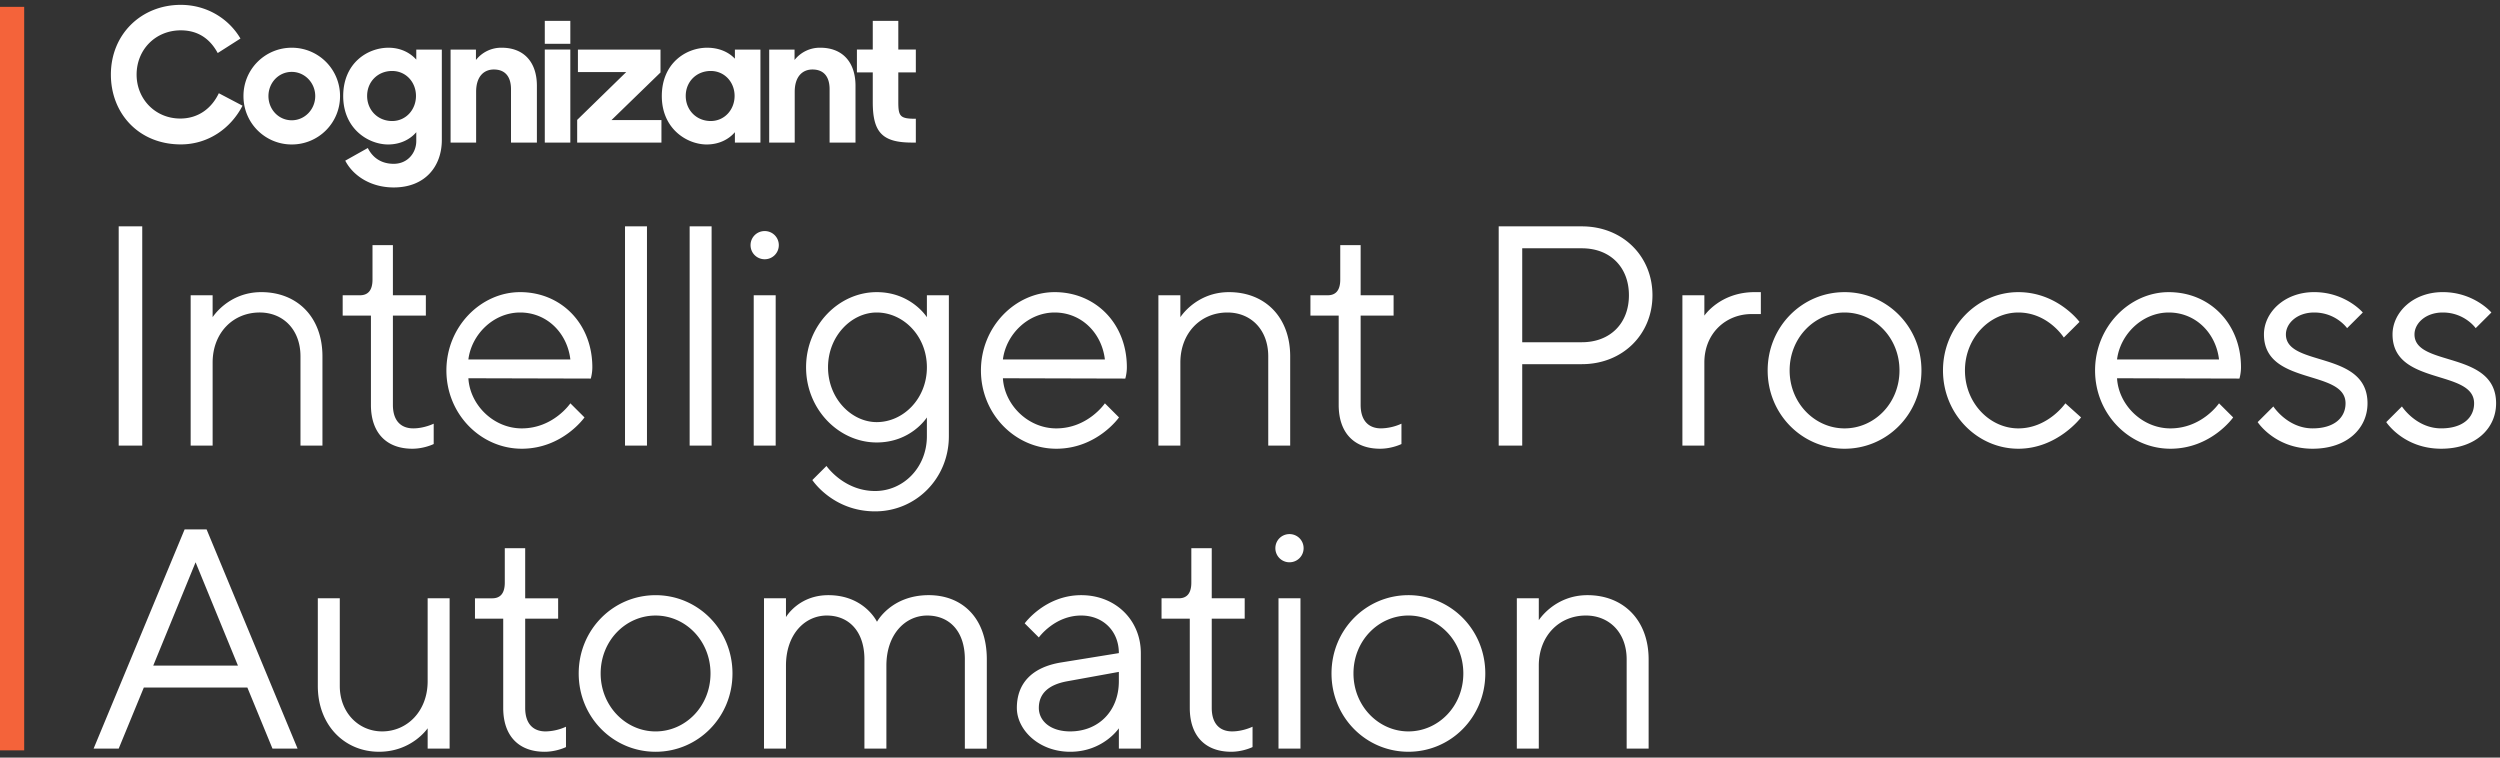 <svg xmlns="http://www.w3.org/2000/svg" width="198" height="60" viewBox="0 0 198 60"><rect x="0" y="0" width="198" height="60" fill="#333333" stroke="none"/><g fill="none" fill-rule="evenodd"><path fill="#FFF" d="M9.401 35.291h1.865V17.928H9.401zM16.84 25.122s1.242-1.985 3.851-1.985c2.859 0 4.847 1.985 4.847 5.085v7.07h-1.74v-7.07c0-2.108-1.366-3.472-3.23-3.472-2.113 0-3.728 1.612-3.728 3.968v6.573H15.1V23.385h1.74v1.737m12.663-5.706h1.615v3.969h2.61v1.613h-2.61v7.068c0 1.241.621 1.861 1.615 1.861.87 0 1.616-.372 1.616-.372v1.612s-.745.372-1.69.372c-2.038 0-3.281-1.24-3.281-3.473v-7.068H27.14v-1.613h1.367c.622 0 .995-.371.995-1.24v-2.729m7.594 9.054h8.077c-.248-2.108-1.864-3.72-3.977-3.72-2.112 0-3.852 1.736-4.1 3.72zm0 1.488c.124 2.108 1.988 3.97 4.225 3.97 2.51 0 3.852-1.985 3.852-1.985l1.119 1.116s-1.74 2.48-4.971 2.48-5.966-2.728-5.966-6.2c0-3.473 2.735-6.202 5.84-6.202 3.233 0 5.718 2.48 5.718 5.953 0 .496-.124.893-.124.893l-9.693-.025zM49.501 35.291h1.739V17.928h-1.739zM54.62 35.291h1.739V17.928H54.62zM59.694 35.291h1.74V23.385h-1.74V35.29zm.87-16.991c.621 0 1.118.496 1.118 1.116 0 .62-.497 1.117-1.118 1.117-.622 0-1.12-.496-1.12-1.117 0-.62.498-1.116 1.12-1.116zm8.87 15.131c2.112 0 3.976-1.86 3.976-4.34 0-2.481-1.864-4.341-3.977-4.341-1.988 0-3.853 1.86-3.853 4.34 0 2.48 1.865 4.341 3.853 4.341zm3.976-.372s-1.243 1.984-3.977 1.984c-2.983 0-5.592-2.604-5.592-5.953 0-3.348 2.61-5.953 5.592-5.953 2.734 0 3.977 1.985 3.977 1.985v-1.737h1.74v11.162c0 3.349-2.61 5.953-5.841 5.953-3.356 0-4.971-2.48-4.971-2.48l1.118-1.116s1.368 1.984 3.853 1.984c2.237 0 4.1-1.86 4.1-4.34v-1.489zm6.02-4.589h8.077c-.248-2.108-1.864-3.72-3.977-3.72-2.112 0-3.852 1.736-4.1 3.72zm0 1.488c.124 2.108 1.988 3.97 4.225 3.97 2.51 0 3.852-1.985 3.852-1.985l1.118 1.116s-1.74 2.48-4.97 2.48c-3.232 0-5.965-2.728-5.965-6.2 0-3.473 2.733-6.202 5.84-6.202 3.232 0 5.717 2.48 5.717 5.953 0 .496-.124.893-.124.893l-9.694-.025zm14.055-4.836s1.242-1.985 3.852-1.985c2.858 0 4.846 1.985 4.846 5.085v7.07h-1.738v-7.07c0-2.108-1.368-3.472-3.233-3.472-2.112 0-3.727 1.612-3.727 3.968v6.573h-1.74V23.385h1.74v1.737m12.663-5.706h1.615v3.969h2.61v1.613h-2.61v7.068c0 1.241.622 1.861 1.616 1.861a4.05 4.05 0 0 0 1.616-.372v1.612s-.746.372-1.691.372c-2.038 0-3.28-1.24-3.28-3.473v-7.068h-2.238v-1.613h1.368c.621 0 .994-.371.994-1.24v-2.729m14.412.249v7.44h4.723c2.237 0 3.728-1.487 3.728-3.72 0-2.232-1.491-3.72-3.728-3.72h-4.723zm4.723-1.737c3.231 0 5.592 2.356 5.592 5.457 0 3.1-2.361 5.457-5.592 5.457h-4.723v6.45h-1.863V17.927h6.586zm14.176 6.946h-.745c-1.989 0-3.729 1.488-3.729 3.844v6.573h-1.739V23.385h1.74v1.613s1.242-1.861 3.976-1.861h.497v1.737m6.63-.124c-2.362 0-4.35 1.984-4.35 4.588 0 2.58 1.988 4.59 4.35 4.59 2.36 0 4.35-1.985 4.35-4.59 0-2.604-1.99-4.588-4.35-4.588zm0-1.613c3.355 0 6.09 2.729 6.09 6.201 0 3.473-2.735 6.201-6.09 6.201-3.357 0-6.09-2.728-6.09-6.2 0-3.473 2.733-6.202 6.09-6.202zm13.761 0c3.107 0 4.847 2.357 4.847 2.357l-1.243 1.24s-1.243-1.984-3.604-1.984c-2.237 0-4.225 1.984-4.225 4.588 0 2.605 1.988 4.59 4.225 4.59 2.36 0 3.728-1.985 3.728-1.985l1.243 1.116s-1.864 2.48-4.97 2.48c-3.232 0-5.966-2.728-5.966-6.2 0-3.473 2.734-6.202 5.965-6.202m7.82 5.333h8.077c-.248-2.108-1.864-3.72-3.977-3.72-2.113 0-3.852 1.736-4.1 3.72zm0 1.488c.123 2.108 1.987 3.97 4.224 3.97 2.511 0 3.853-1.985 3.853-1.985l1.12 1.116s-1.74 2.48-4.973 2.48c-3.23 0-5.964-2.728-5.964-6.2 0-3.473 2.733-6.202 5.84-6.202 3.232 0 5.717 2.48 5.717 5.953 0 .496-.124.893-.124.893l-9.694-.025zm18.22-3.968s-.869-1.24-2.609-1.24c-1.367 0-2.237.868-2.237 1.736 0 2.604 6.463 1.24 6.463 5.457 0 1.984-1.616 3.596-4.35 3.596-2.983 0-4.35-2.108-4.35-2.108l1.243-1.24s1.12 1.736 3.107 1.736c1.74 0 2.61-.868 2.61-1.984 0-2.729-6.462-1.365-6.462-5.457 0-1.736 1.615-3.35 3.976-3.35 2.485 0 3.853 1.614 3.853 1.614l-1.243 1.24m10.184 0s-.87-1.24-2.61-1.24c-1.367 0-2.237.868-2.237 1.736 0 2.604 6.463 1.24 6.463 5.457 0 1.984-1.616 3.596-4.35 3.596-2.982 0-4.35-2.108-4.35-2.108l1.242-1.24s1.12 1.736 3.108 1.736c1.74 0 2.608-.868 2.608-1.984 0-2.729-6.46-1.365-6.46-5.457 0-1.736 1.615-3.35 3.976-3.35 2.484 0 3.853 1.614 3.853 1.614l-1.243 1.24M15.49 44.533l-3.354 8.185h6.71l-3.356-8.185zm-4.1 9.921L9.4 59.291H7.413l7.209-17.363h1.74l7.207 17.363h-1.988l-1.989-4.837H11.39zm22.48 3.225s-1.243 1.86-3.853 1.86c-2.734 0-4.846-2.108-4.846-5.209v-6.945h1.74v6.945c0 2.11 1.491 3.597 3.355 3.597 1.989 0 3.604-1.612 3.604-3.969v-6.573h1.74V59.29h-1.74V57.68m6.109-14.263h1.616v3.969h2.61v1.613h-2.61v7.068c0 1.241.62 1.861 1.615 1.861a4.05 4.05 0 0 0 1.616-.372v1.612s-.746.372-1.691.372c-2.038 0-3.28-1.24-3.28-3.473v-7.068h-2.237v-1.613h1.367c.621 0 .994-.371.994-1.24v-2.729m11.943 5.334c-2.361 0-4.35 1.984-4.35 4.588 0 2.58 1.989 4.59 4.35 4.59 2.362 0 4.35-1.985 4.35-4.59 0-2.604-1.988-4.588-4.35-4.588zm0-1.613c3.356 0 6.09 2.729 6.09 6.201 0 3.473-2.734 6.201-6.09 6.201-3.355 0-6.089-2.728-6.089-6.2 0-3.473 2.734-6.202 6.09-6.202zm24.495 5.085c0-2.257-1.244-3.472-2.983-3.472-1.74 0-3.232 1.488-3.232 3.968v6.573h-1.74v-7.07c0-2.231-1.242-3.471-2.982-3.471-1.74 0-3.231 1.488-3.231 3.968v6.573h-1.74V47.385h1.74v1.489s.994-1.737 3.355-1.737c2.859 0 3.853 2.109 3.853 2.109s1.118-2.11 4.101-2.11c2.61 0 4.598 1.762 4.598 5.086v7.07h-1.74v-7.07m12.197 1.736v-.744l-4.1.744c-1.492.273-2.237.992-2.237 2.108 0 .993.869 1.861 2.485 1.861 2.237 0 3.852-1.612 3.852-3.969zm0-2.232c0-1.736-1.242-2.976-2.983-2.976-2.112 0-3.354 1.736-3.354 1.736l-1.12-1.116s1.617-2.233 4.474-2.233c2.735 0 4.724 1.985 4.724 4.589v7.565h-1.74V57.68s-1.243 1.86-3.853 1.86c-2.485 0-4.226-1.736-4.226-3.473 0-1.984 1.243-3.224 3.48-3.596l4.598-.744zm5.741-8.31h1.616v3.969h2.61v1.613h-2.61v7.068c0 1.241.622 1.861 1.616 1.861.87 0 1.616-.372 1.616-.372v1.612s-.746.372-1.69.372c-2.04 0-3.281-1.24-3.281-3.473v-7.068h-2.237v-1.613h1.366c.622 0 .994-.371.994-1.24v-2.729m6.903 15.875h1.74V47.385h-1.74V59.29zm.87-16.991c.622 0 1.119.496 1.119 1.116 0 .62-.497 1.117-1.12 1.117a1.113 1.113 0 0 1-1.117-1.117c0-.62.497-1.116 1.118-1.116zm9.419 6.45c-2.362 0-4.35 1.984-4.35 4.588 0 2.58 1.988 4.59 4.35 4.59 2.36 0 4.35-1.985 4.35-4.59 0-2.604-1.99-4.588-4.35-4.588zm0-1.613c3.356 0 6.09 2.729 6.09 6.201 0 3.473-2.734 6.201-6.09 6.201s-6.09-2.728-6.09-6.2c0-3.473 2.734-6.202 6.09-6.202zm10.327 1.985s1.243-1.985 3.853-1.985c2.858 0 4.846 1.985 4.846 5.085v7.07h-1.74v-7.07c0-2.108-1.367-3.472-3.231-3.472-2.113 0-3.728 1.612-3.728 3.968v6.573h-1.74V47.385h1.74v1.737M24.967 7.61c0-1.046-.826-1.916-1.86-1.916-1.049 0-1.846.87-1.846 1.916 0 1.047.797 1.916 1.846 1.916 1.034 0 1.86-.87 1.86-1.916zm-5.684 0a3.814 3.814 0 0 1 3.824-3.83 3.815 3.815 0 0 1 3.824 3.83 3.815 3.815 0 0 1-3.824 3.832 3.815 3.815 0 0 1-3.824-3.832zm13.663-.014c0-1.091-.797-1.975-1.89-1.975-1.122 0-1.979.84-1.979 1.975 0 1.134.857 1.989 1.98 1.989 1.092 0 1.889-.899 1.889-1.989zm-5.764.014c0-2.608 1.92-3.83 3.588-3.83.96 0 1.712.397 2.2.942v-.796h2.023v7.162c0 2.078-1.315 3.758-3.81 3.758-1.875 0-3.248-.973-3.839-2.122l1.787-1.002c.384.766 1.063 1.252 2.052 1.252 1.093 0 1.787-.855 1.787-1.812v-.693c-.488.575-1.27.973-2.23.973-1.565 0-3.558-1.238-3.558-3.832zm8.504-3.684h2.009v.825a2.546 2.546 0 0 1 2.037-.972c1.743 0 2.79 1.12 2.79 3.021v4.494h-2.051v-4.23c0-.986-.458-1.56-1.36-1.56-.767 0-1.402.53-1.402 1.767v4.023h-2.023V3.926M45.712 9.496l3.883-3.786h-3.824V3.926h6.541v1.813l-3.884 3.772h3.958v1.783h-6.674V9.496M58.18 7.596c0-1.091-.798-1.975-1.89-1.975-1.123 0-1.98.84-1.98 1.975 0 1.134.857 1.989 1.98 1.989 1.092 0 1.89-.899 1.89-1.989zm-5.765.014c0-2.608 1.92-3.83 3.589-3.83.96 0 1.712.353 2.2.869v-.723h2.022v7.368h-2.023v-.825c-.487.575-1.27.973-2.23.973-1.565 0-3.558-1.238-3.558-3.832zm8.505-3.684h2.008v.825a2.546 2.546 0 0 1 2.038-.972c1.742 0 2.79 1.12 2.79 3.021v4.494h-2.052v-4.23c0-.986-.458-1.56-1.359-1.56-.768 0-1.403.53-1.403 1.767v4.023H60.92V3.926M43.147 11.292h2.023V3.924h-2.023zM43.147 3.47h2.023V1.653h-2.023zM72.534 5.736V3.924h-1.388V1.653h-2.023v2.271h-1.255v1.812h1.255v2.358c0 2.402.768 3.198 3.116 3.198h.295V9.406c-1.24 0-1.388-.177-1.388-1.327V5.736h1.388M8.782 5.91c0-3.212 2.421-5.525 5.537-5.525 2.023 0 3.78 1.06 4.725 2.667l-1.801 1.149c-.605-1.12-1.55-1.798-2.924-1.798-2.008 0-3.5 1.533-3.5 3.507 0 1.93 1.477 3.478 3.455 3.478 1.478 0 2.511-.854 3.057-2.004l1.876.987c-.945 1.828-2.747 3.066-4.888 3.066-3.337 0-5.537-2.461-5.537-5.527"/><path fill="#F4633A" d="M0 59.429h1.916V.543H0z"/></g></svg>